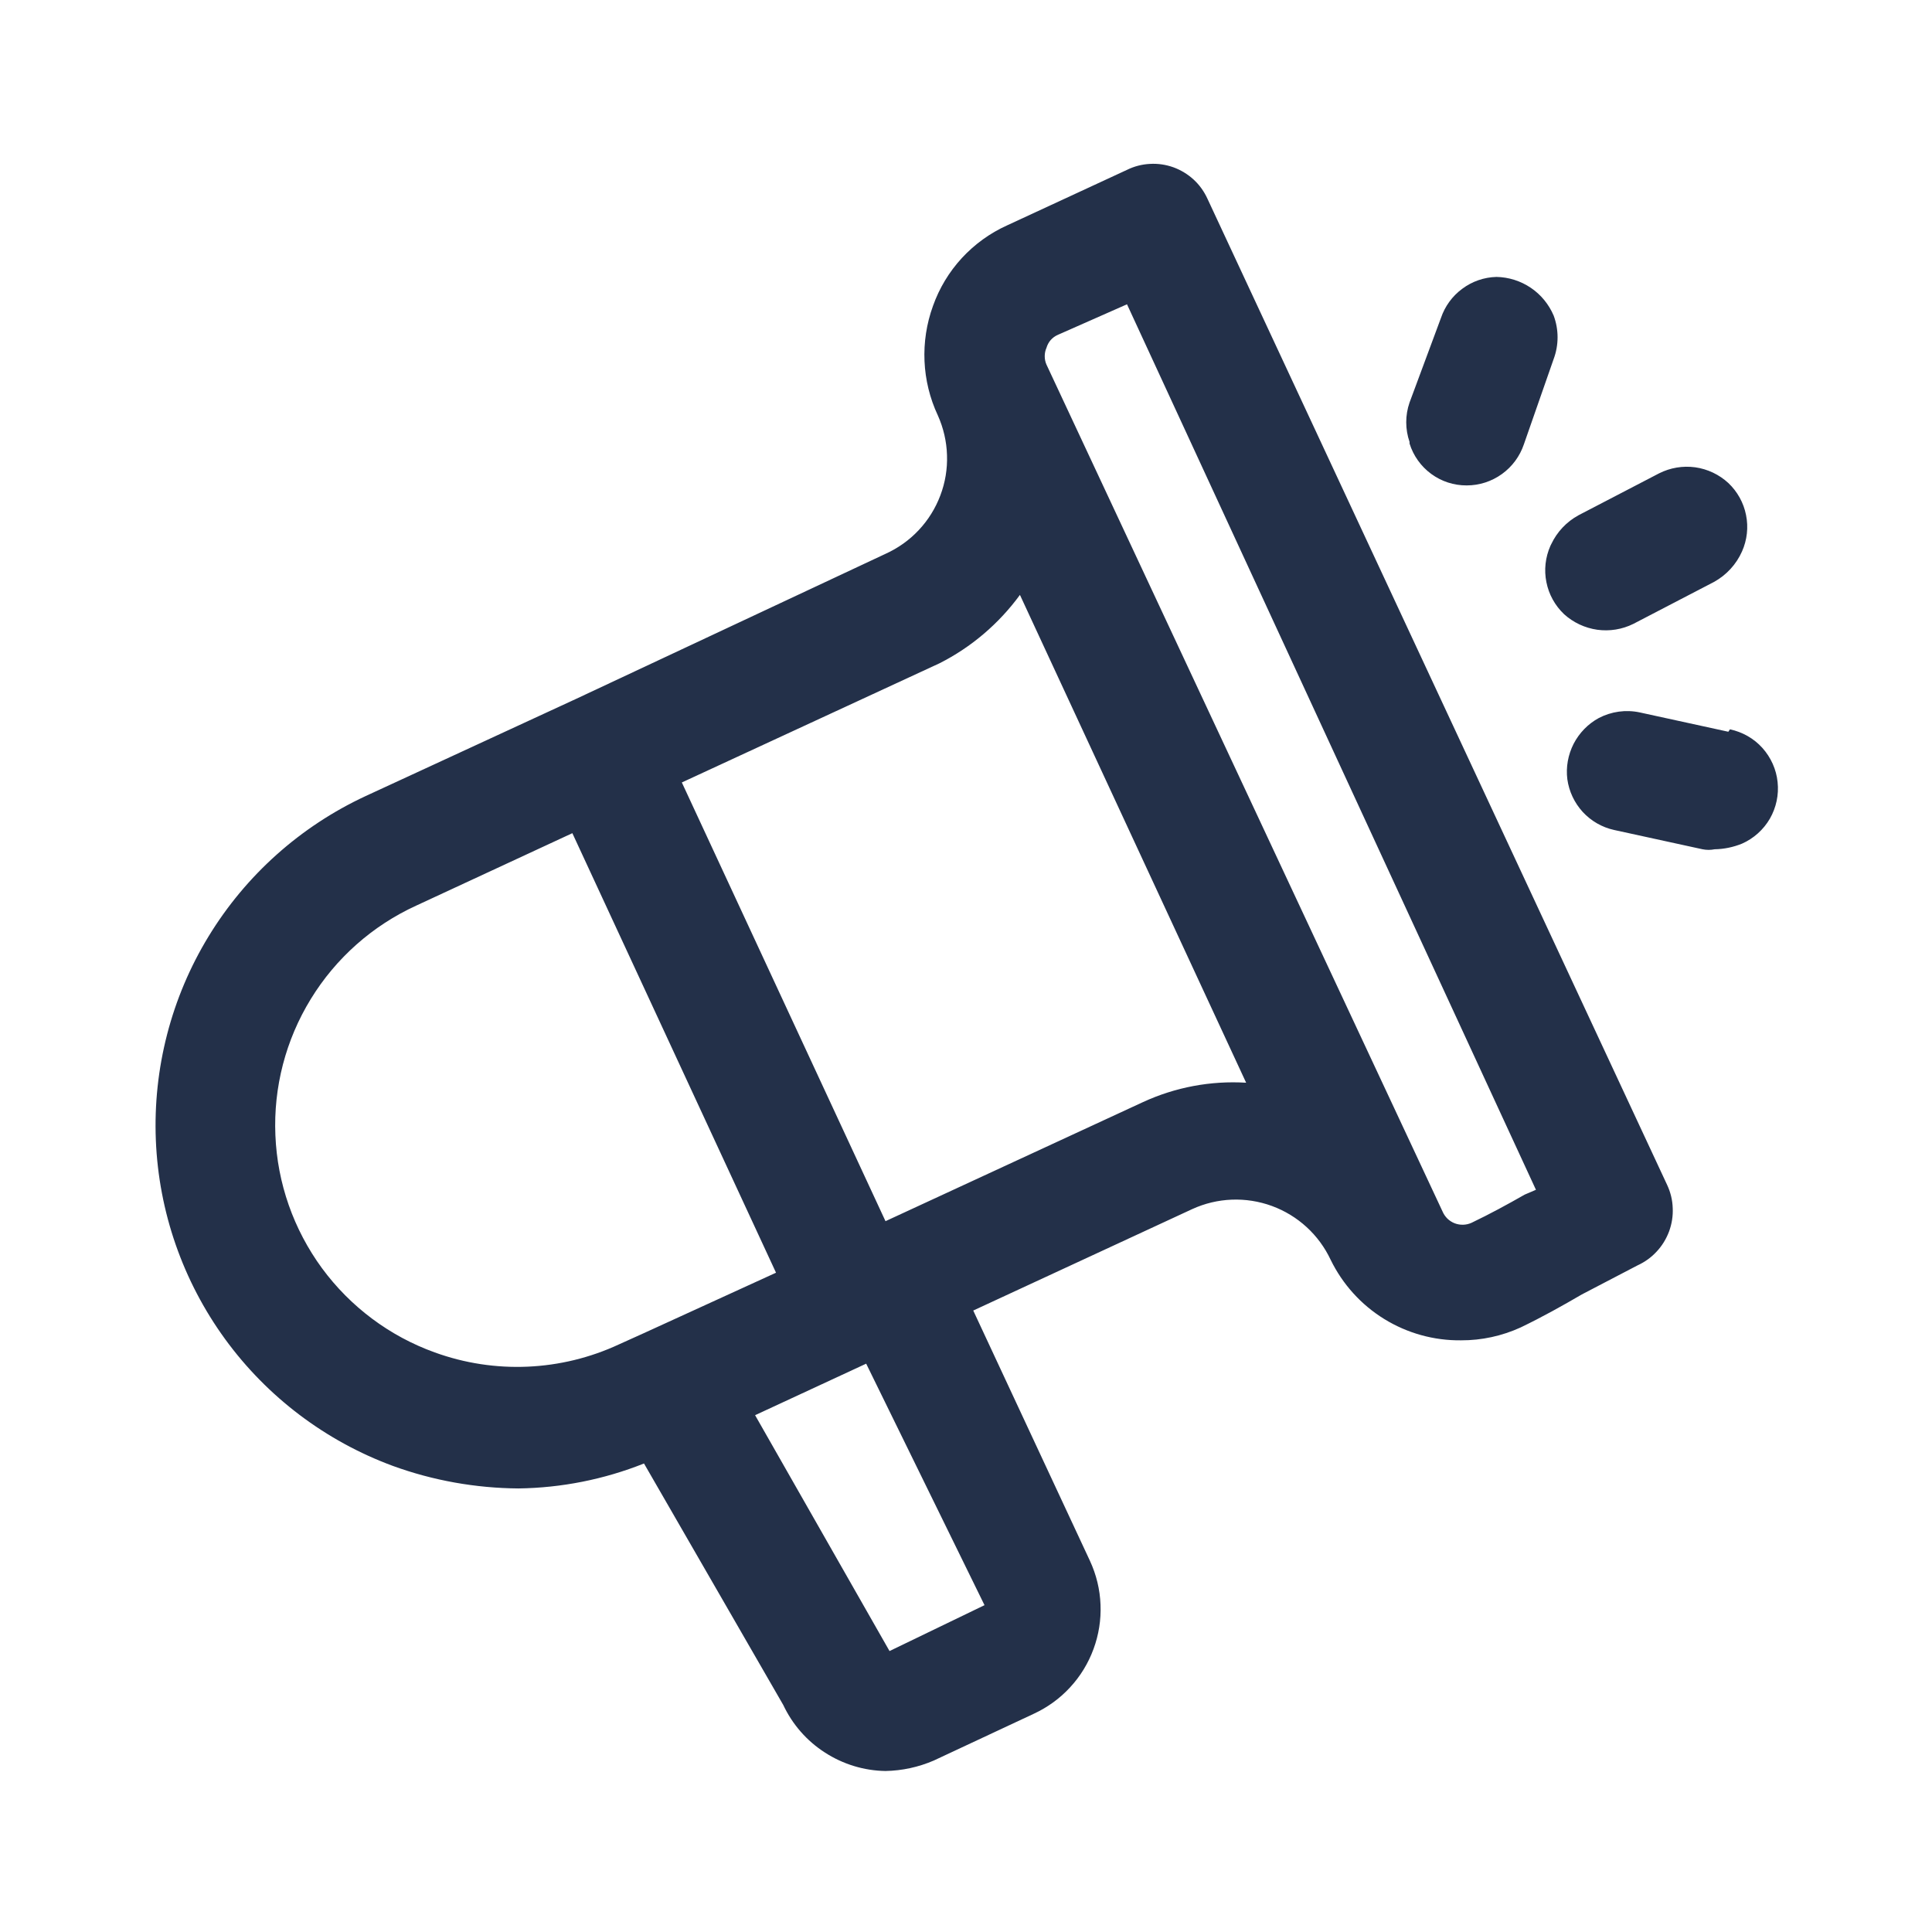 <svg width="24" height="24" viewBox="0 0 24 24" fill="none" xmlns="http://www.w3.org/2000/svg">
<path fill-rule="evenodd" clip-rule="evenodd" d="M14.828 2.231C14.901 2.298 14.959 2.38 15 2.47L20.71 14.72C20.752 14.81 20.776 14.907 20.779 15.006C20.784 15.105 20.768 15.204 20.734 15.297C20.699 15.39 20.647 15.476 20.579 15.548C20.512 15.621 20.43 15.679 20.34 15.72L19.65 16.08C19.41 16.22 19.16 16.36 18.89 16.49C18.658 16.596 18.405 16.651 18.15 16.65C17.813 16.654 17.482 16.562 17.195 16.385C16.908 16.208 16.678 15.953 16.53 15.65C16.384 15.339 16.122 15.099 15.8 14.981C15.477 14.863 15.122 14.877 14.81 15.02L12.09 16.28L13.54 19.39C13.619 19.561 13.664 19.745 13.671 19.933C13.679 20.121 13.649 20.309 13.584 20.485C13.519 20.662 13.42 20.824 13.292 20.962C13.165 21.1 13.011 21.211 12.84 21.29L11.6 21.87C11.41 21.952 11.207 21.996 11 22C10.733 21.996 10.472 21.916 10.248 21.771C10.023 21.627 9.844 21.422 9.73 21.18L8 18.18C7.503 18.378 6.974 18.483 6.44 18.49C5.908 18.486 5.38 18.392 4.88 18.21C4.044 17.901 3.319 17.353 2.795 16.633C2.271 15.912 1.972 15.053 1.936 14.163C1.9 13.274 2.127 12.393 2.591 11.632C3.054 10.872 3.732 10.266 4.54 9.89L7.16 8.68L11 6.88C11.155 6.81 11.296 6.71 11.413 6.585C11.53 6.461 11.621 6.314 11.681 6.155C11.742 5.995 11.77 5.825 11.764 5.654C11.759 5.484 11.72 5.316 11.65 5.16C11.45 4.733 11.429 4.243 11.59 3.8C11.668 3.58 11.79 3.378 11.948 3.206C12.106 3.035 12.297 2.896 12.51 2.8L14 2.11C14.089 2.066 14.186 2.041 14.285 2.036C14.384 2.03 14.483 2.045 14.576 2.078C14.669 2.112 14.755 2.164 14.828 2.231ZM3.999 15.753C4.352 16.233 4.839 16.598 5.4 16.8C6.146 17.071 6.97 17.035 7.69 16.7L8 16.56L9.64 15.81L7.11 10.35L5.17 11.25C4.628 11.498 4.172 11.902 3.861 12.41C3.549 12.918 3.396 13.507 3.421 14.102C3.445 14.698 3.647 15.272 3.999 15.753ZM9.38 17.58L11.05 20.51L12.23 19.94L10.76 16.94L9.38 17.58ZM11 15.17L14.2 13.69C14.6 13.506 15.04 13.423 15.48 13.45L12.67 7.39C12.408 7.748 12.066 8.04 11.67 8.24L8.47 9.72L11 15.17ZM18.28 15.19C18.51 15.08 18.73 14.96 18.94 14.84L19.08 14.78L14 3.78L13.14 4.16C13.106 4.175 13.076 4.197 13.052 4.224C13.028 4.252 13.01 4.285 13 4.32C12.985 4.353 12.978 4.389 12.978 4.425C12.978 4.461 12.985 4.497 13 4.53L17.92 15.05C17.934 15.083 17.955 15.113 17.98 15.138C18.006 15.163 18.037 15.183 18.07 15.196C18.104 15.209 18.14 15.215 18.176 15.214C18.212 15.213 18.247 15.205 18.28 15.19ZM17.779 5.887C17.651 5.793 17.557 5.661 17.51 5.51V5.49C17.455 5.331 17.455 5.159 17.51 5L17.9 3.95C17.949 3.805 18.041 3.678 18.165 3.587C18.288 3.495 18.436 3.444 18.59 3.44C18.742 3.443 18.89 3.49 19.016 3.575C19.142 3.66 19.24 3.78 19.3 3.92C19.365 4.094 19.365 4.286 19.3 4.46L18.93 5.52C18.88 5.668 18.784 5.798 18.657 5.889C18.529 5.981 18.377 6.03 18.22 6.03C18.061 6.031 17.907 5.981 17.779 5.887ZM21.47 9.09L20.37 8.85C20.197 8.813 20.017 8.838 19.86 8.92C19.726 8.993 19.618 9.105 19.548 9.24C19.479 9.376 19.451 9.529 19.47 9.68C19.491 9.832 19.558 9.973 19.661 10.086C19.765 10.199 19.901 10.277 20.05 10.31L21.15 10.55C21.2 10.56 21.25 10.56 21.3 10.55C21.417 10.548 21.532 10.524 21.64 10.48C21.785 10.416 21.906 10.307 21.986 10.17C22.065 10.032 22.099 9.873 22.082 9.715C22.066 9.558 21.999 9.409 21.893 9.291C21.787 9.173 21.645 9.093 21.49 9.06L21.47 9.09ZM19.21 7.232C19.179 7.08 19.197 6.922 19.26 6.78L19.27 6.76C19.342 6.607 19.461 6.481 19.61 6.4L20.61 5.88C20.749 5.81 20.905 5.784 21.059 5.805C21.213 5.827 21.356 5.895 21.47 6C21.583 6.107 21.66 6.246 21.69 6.398C21.721 6.55 21.703 6.708 21.64 6.85C21.568 7.012 21.445 7.145 21.29 7.23L20.29 7.75C20.151 7.819 19.995 7.844 19.842 7.823C19.688 7.801 19.545 7.734 19.43 7.63C19.317 7.523 19.24 7.384 19.21 7.232Z" fill="#233049"/>
</svg>
